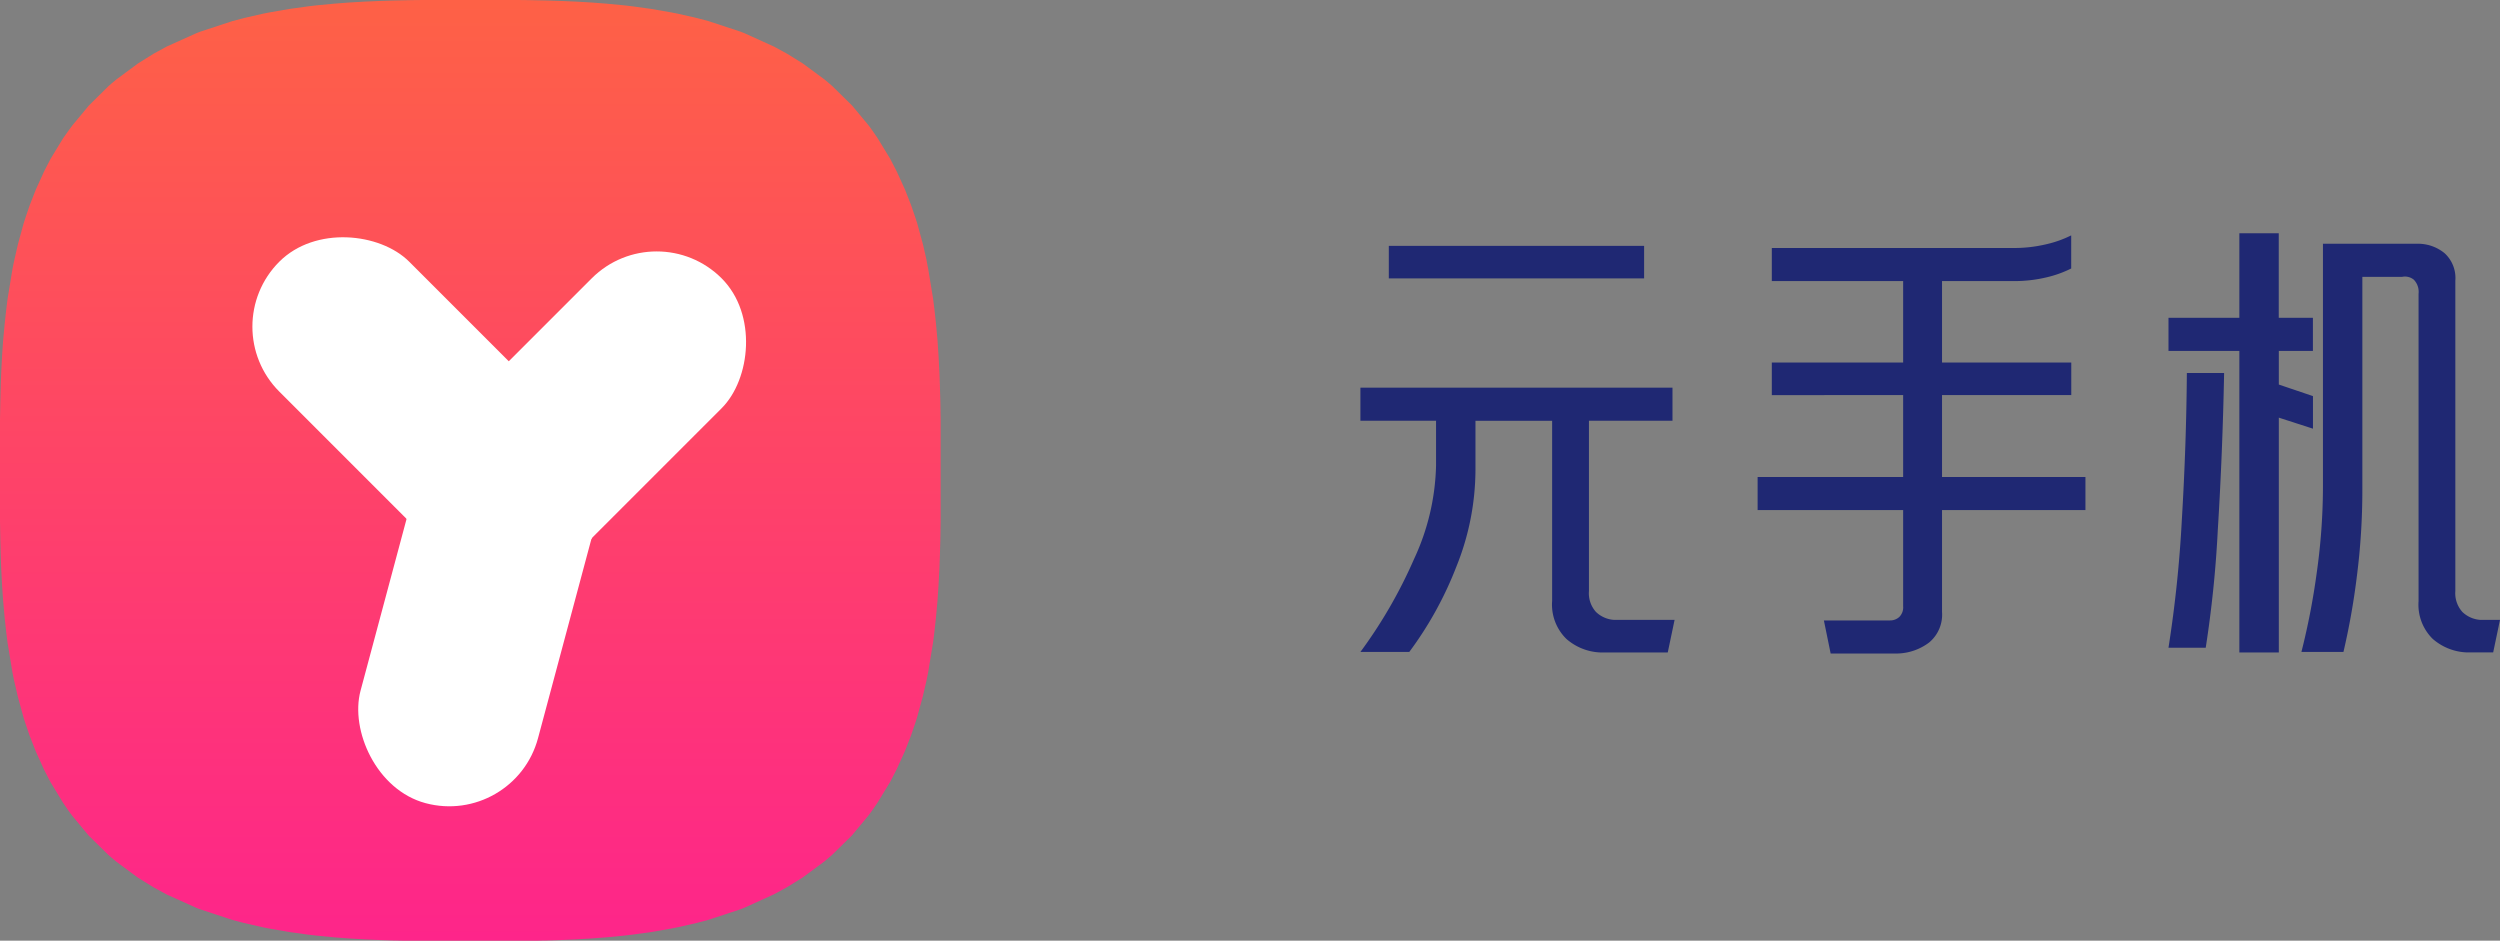 <svg id="LOGO" xmlns="http://www.w3.org/2000/svg" xmlns:xlink="http://www.w3.org/1999/xlink" width="191.35" height="72" viewBox="0 0 191.35 72">
  <rect x="0" y="0" width="191.35" height="72" fill="#808080" stroke="none"/>
  <defs>
    <linearGradient id="linear-gradient" x1="0.5" x2="0.5" y2="1" gradientUnits="objectBoundingBox">
      <stop offset="0" stop-color="#fe6146"/>
      <stop offset="1" stop-color="#fe258a"/>
    </linearGradient>
  </defs>
  <path id="元手机路径" d="M3.3-24.69H22.84v-2.493H3.3ZM19.543,3.941A4.192,4.192,0,0,1,16.889,2.9,3.674,3.674,0,0,1,15.8,0V-13.793H9.932v3.78a19.934,19.934,0,0,1-1.468,7.4A27.56,27.56,0,0,1,4.866,3.9H1.126a36.694,36.694,0,0,0,4.1-7.1,17.836,17.836,0,0,0,1.689-7.138v-3.458H1.126v-2.533H25.012v2.533H18.618V-.764A2.141,2.141,0,0,0,19.161.844a2.2,2.2,0,0,0,1.347.6h4.665L24.65,3.941Zm23.124-19.7H32.614v-2.493H42.667v-6.233H32.614v-2.533h18.5A10.6,10.6,0,0,0,53.6-27.3a8.428,8.428,0,0,0,1.93-.684v2.533a8.471,8.471,0,0,1-1.91.684,10.53,10.53,0,0,1-2.513.281H45.643v6.233h9.892v2.493H45.643V-9.49H56.62v2.533H45.643v7.8a2.767,2.767,0,0,1-.985,2.332,4.193,4.193,0,0,1-2.393.844H37.118L36.6,1.488h5.067a1.041,1.041,0,0,0,.7-.261,1.035,1.035,0,0,0,.3-.824V-6.957H31.528V-9.49H42.667ZM68.4-19.141H62.976v-2.533H68.4v-6.474h3.016v6.474h2.614v2.533H71.421v2.574l2.614.885v2.493l-2.614-.844V3.941H68.4Zm-1.166,1.689q-.121,6.193-.483,12a86.97,86.97,0,0,1-.925,9.028H62.976A95.455,95.455,0,0,0,64-6.253q.342-5.73.382-11.2ZM73.15,3.9a53.931,53.931,0,0,0,1.166-6.012,47.579,47.579,0,0,0,.483-6.7V-27.344h7.319a3.2,3.2,0,0,1,1.99.724,2.561,2.561,0,0,1,.824,2.091V-.764A2.141,2.141,0,0,0,85.475.844a2.2,2.2,0,0,0,1.347.6H88.35l-.523,2.493h-1.97A4.192,4.192,0,0,1,83.2,2.9,3.674,3.674,0,0,1,82.117,0V-23.524a1.326,1.326,0,0,0-.362-1.066,1.065,1.065,0,0,0-.885-.221H77.814V-8.485a51.715,51.715,0,0,1-.422,6.615A54.285,54.285,0,0,1,76.367,3.9Z" transform="translate(103 46)" fill="#1f2873"/>
  <path id="小米LOGO圆形" d="M867.805,397.458l-.442-1.615-.144-.446-.316-.922-.469-1.2-.637-1.4-.5-.967-.95-1.559-.4-.586-.3-.41-1.264-1.521-1.5-1.475-.281-.243-.34-.285-1.647-1.216-1.2-.744-1-.546-2.27-1.031-.144-.056-.055-.022-.124-.047-2.431-.8-.908-.241-1.47-.334-.442-.087-1.547-.27-1.445-.2-.643-.076-1.375-.131-1.158-.089-1.218-.069-1.087-.047-1.01-.033-1.474-.031-.979-.011H829.7l-.981.011-1.474.031-1.01.033-1.087.047-1.218.069-1.158.089-1.373.131-.643.076-1.448.2-1.547.27-.442.087-1.472.334-.906.241-2.431.8-.122.047-.055.022-.146.056-2.261,1.018-1,.546-1.194.744-1.655,1.223-.334.278-.281.243-1.5,1.484-1.264,1.521-.3.41-.411.577-.948,1.559-.5.967-.637,1.4-.469,1.2-.316.927-.144.446-.442,1.615-.27,1.183-.06.276-.084.423-.378,2.295-.1.806-.113,1.029L797.4,404.8l-.08,1.152-.066,1.3-.035.891-.035,1.337-.024,1.395v7.786l.024,1.392.035,1.337.035.891.066,1.3.08,1.149.119,1.337.113,1.029.1.806.378,2.3.084.421.06.278.272,1.176.442,1.615.144.446.316.924.469,1.2.636,1.4.5.965.948,1.559.4.584.3.41,1.264,1.522,1.5,1.475.281.243.34.285,1.647,1.219,1.2.742,1,.546,2.261,1.018.146.058.055.02.122.047,2.431.8.906.241,1.472.334.442.087,1.547.27,1.448.2.643.074,1.372.134,1.158.087,1.218.071,1.087.047,1.01.031,1.474.031h8.894l1.474-.031,1.01-.031,1.087-.047,1.218-.071,1.158-.087,1.375-.134.643-.074,1.445-.2,1.547-.27.442-.087,1.47-.334.908-.241,2.431-.8.124-.047.055-.02.144-.058L856.4,447.2l1-.546,1.2-.742,1.647-1.219.34-.285.281-.243,1.5-1.475,1.264-1.522.3-.41.4-.584.95-1.559.5-.965.636-1.4.469-1.2.316-.924.144-.446.442-1.615.274-1.176.057-.278.084-.421.378-2.3.1-.806.113-1.029.122-1.337.077-1.149.069-1.3.033-.891.038-1.337.022-1.392v-7.775l-.022-1.395-.038-1.337-.033-.891-.069-1.3-.077-1.152-.122-1.337-.113-1.029-.1-.806-.378-2.294-.084-.423-.049-.287Z" transform="translate(-797.16 -378.75)" fill="url(#linear-gradient)"/>
  <rect id="左" width="14.062" height="32.141" rx="7.031" transform="translate(16.406 25.002) rotate(-45)" fill="#fff"/>
  <rect id="右" width="14.062" height="30.132" rx="7.031" transform="translate(50.262 16.332) rotate(45)" fill="#fff"/>
  <rect id="下" width="14.062" height="32.141" rx="7.031" transform="translate(34.096 28.607) rotate(15)" fill="#fff"/>
</svg>
